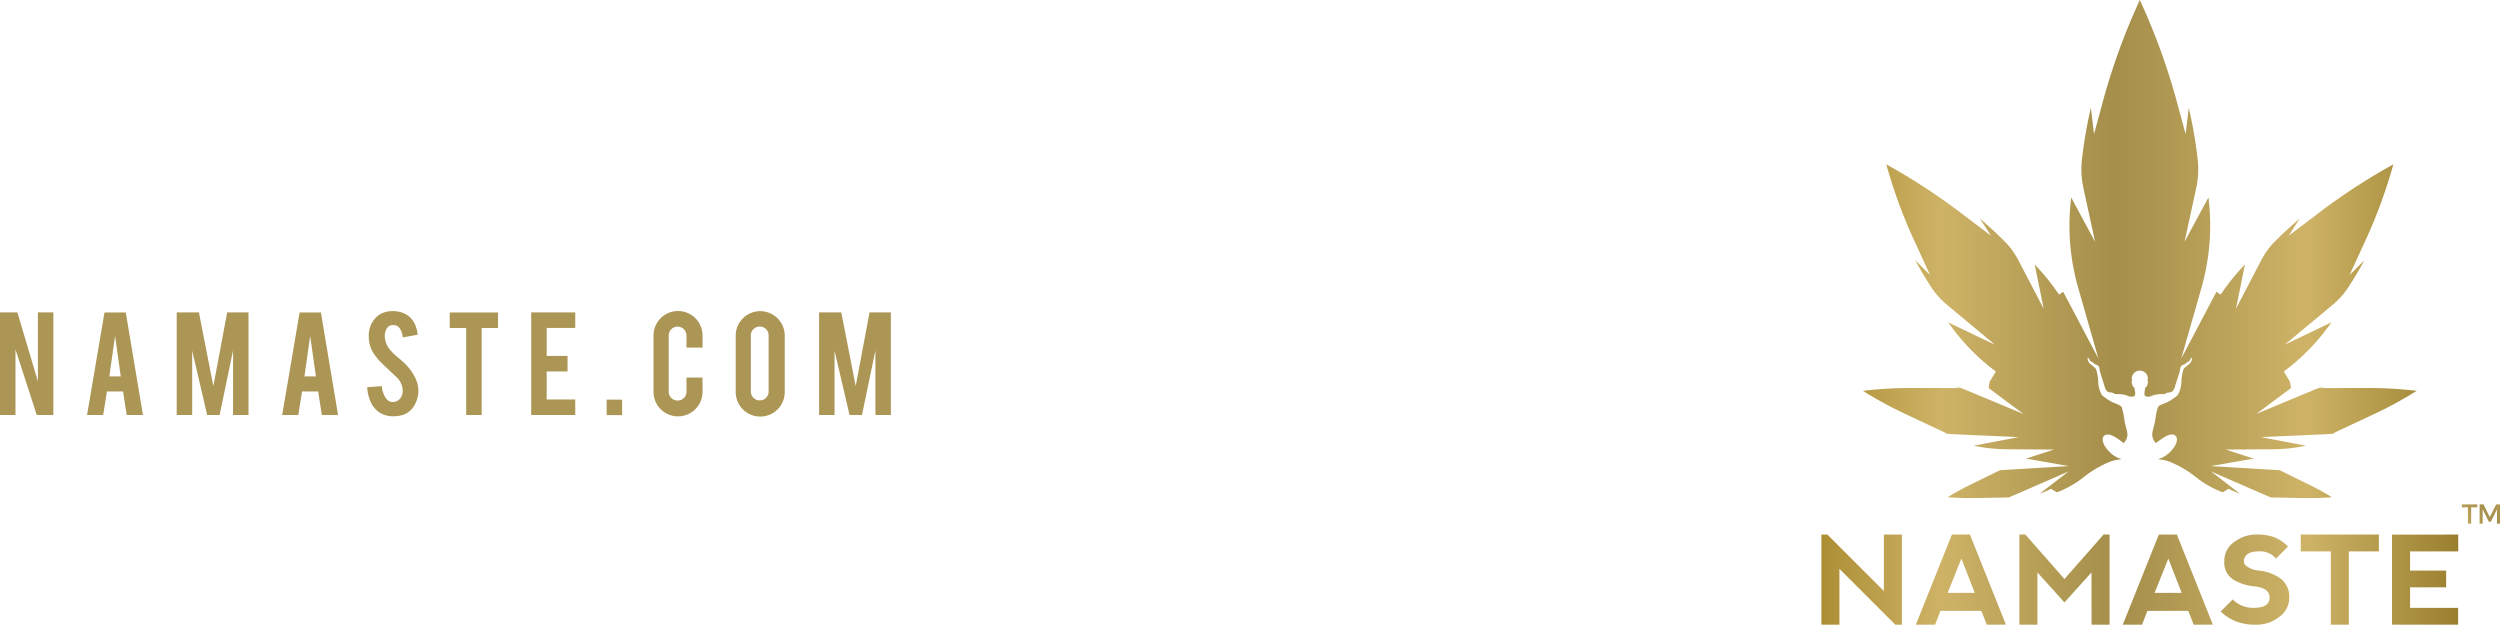 <svg id="Layer_1" data-name="Layer 1" xmlns="http://www.w3.org/2000/svg" xmlns:xlink="http://www.w3.org/1999/xlink" width="498.9" height="124.66" viewBox="0 0 498.9 124.66"><defs><style>.cls-1{fill:#ac9655;}.cls-2{fill:url(#New_Gradient_Swatch_1);}.cls-3{fill:url(#New_Gradient_Swatch_1-2);}</style><linearGradient id="New_Gradient_Swatch_1" x1="363.48" y1="62.33" x2="490.566" y2="62.33" gradientUnits="userSpaceOnUse"><stop offset="0" stop-color="#ac8e34"/><stop offset="0.188" stop-color="#ceb367"/><stop offset="0.461" stop-color="#a48e4a"/><stop offset="0.763" stop-color="#ceb367"/><stop offset="1" stop-color="#997f2e"/></linearGradient><linearGradient id="New_Gradient_Swatch_1-2" x1="506.285" y1="94.244" x2="484.747" y2="110.283" xlink:href="#New_Gradient_Swatch_1"/></defs><title>frame4</title><path class="cls-1" d="M3.467,62.339,7.564,76.106V62.339H10.65V82.823H7.336L3.088,69.706V82.823H0V62.339Z"/><path class="cls-1" d="M21.336,78.119l-.75,4.704H17.371l3.481-20.468h4.246l3.432,20.468H25.283l-.723-4.704ZM22.959,67.043l-1.145,8.07h2.287Z"/><path class="cls-1" d="M38.353,82.823H35.266V62.339h4.432l2.877,14.715L45.336,62.339h4.256V82.823H46.506V69.951l-2.68,12.872H41.344l-2.99-12.84Z"/><path class="cls-1" d="M60.277,78.119l-.75,4.704H56.312L59.791,62.356h4.248l3.43,20.468H64.223L63.5,78.119Zm1.621-11.076-1.143,8.07H63.043Z"/><path class="cls-1" d="M83.484,77.727a5.75,5.75,0,0,1-1.111,3.659A3.99,3.99,0,0,1,80.25,82.84a5.789,5.789,0,0,1-1.715.229,4.856,4.856,0,0,1-3.006-.898,5.03,5.03,0,0,1-1.576-2.001,8.052,8.052,0,0,1-.678-2.9l2.939-.213a4.478,4.478,0,0,0,.947,2.595,1.579,1.579,0,0,0,1.275.574,1.917,1.917,0,0,0,1.617-.997,2.476,2.476,0,0,0,.31-1.356,3.77,3.77,0,0,0-1.16-2.535q-.914-.866-2.744-2.6a11.748,11.748,0,0,1-2.174-2.665,6.165,6.165,0,0,1-.685-2.877A5.008,5.008,0,0,1,75.481,62.96a4.673,4.673,0,0,1,2.875-.866,5.228,5.228,0,0,1,2.826.735A4.262,4.262,0,0,1,82.66,64.43a5.937,5.937,0,0,1,.678,2.369l-2.957.539a3.568,3.568,0,0,0-.719-1.961,1.51,1.51,0,0,0-1.225-.506,1.412,1.412,0,0,0-1.291.751,2.892,2.892,0,0,0-.359,1.503,4.505,4.505,0,0,0,1.209,2.858,10.076,10.076,0,0,0,1.373,1.308q1.078.898,1.42,1.258a10.49,10.49,0,0,1,1.764,2.254,8.354,8.354,0,0,1,.475.964A5.564,5.564,0,0,1,83.484,77.727Z"/><path class="cls-1" d="M93.031,65.459H89.748V62.356h9.639v3.103H96.119V82.823H93.031Z"/><path class="cls-1" d="M106.008,82.823V62.339h8.789v3.103h-5.701v5.587h4.166v3.103h-4.166V79.72h5.701v3.103Z"/><path class="cls-1" d="M121.061,79.752h3.088V82.84h-3.088Z"/><path class="cls-1" d="M135.312,83.085a4.881,4.881,0,0,1-4.9-4.885V67.028a4.893,4.893,0,1,1,9.785,0v2.336h-3.203V66.962a1.782,1.782,0,0,0-1.779-1.78,1.689,1.689,0,0,0-1.25.522,1.725,1.725,0,0,0-.514,1.258V78.168a1.755,1.755,0,0,0,1.764,1.764,1.728,1.728,0,0,0,1.258-.515,1.688,1.688,0,0,0,.521-1.249V75.342h3.203V78.2a4.881,4.881,0,0,1-4.885,4.885Z"/><path class="cls-1" d="M151.703,62.094a4.895,4.895,0,0,1,4.9,4.9V78.168a4.893,4.893,0,1,1-9.785,0V66.994a4.894,4.894,0,0,1,4.885-4.9Zm1.684,4.835a1.759,1.759,0,0,0-1.766-1.764,1.727,1.727,0,0,0-1.258.515,1.689,1.689,0,0,0-.521,1.249V78.135a1.69,1.69,0,0,0,.521,1.25,1.731,1.731,0,0,0,1.258.515,1.759,1.759,0,0,0,1.766-1.765Z"/><path class="cls-1" d="M166.543,82.823h-3.088V62.339h4.432l2.877,14.715,2.762-14.715h4.256V82.823h-3.086V69.951l-2.68,12.872h-2.482l-2.99-12.84Z"/><path class="cls-2" d="M363.48,106.675h1.199l11.271,11.27v-11.27h3.597V124.66h-1.318L367.077,113.509V124.66H363.48Zm29.64,0,7.182,17.973-3.825.012-1.08-2.758h-8.153l-1.079,2.758h-3.837l7.194-17.985Zm.959,11.631-2.662-6.835-2.733,6.835Zm10.108-11.631h-1.199V124.66h3.597V114.229l5.396,5.995,5.395-5.995.012,10.431h3.597V106.675H419.787l-7.806,8.872Zm30.228,0,7.182,17.973-3.825.012-1.079-2.758h-8.153L427.46,124.66h-3.837l7.194-17.985Zm.959,11.631-2.662-6.835-2.734,6.835Zm14.269,2.997a5.696,5.696,0,0,1-4.077-1.679l-2.399,2.398a9.077,9.077,0,0,0,2.878,1.918,10.649,10.649,0,0,0,4.185.719,7.263,7.263,0,0,0,4.622-1.559,4.61,4.61,0,0,0,1.985-3.717,4.502,4.502,0,0,0-1.859-4.017,8.919,8.919,0,0,0-4.137-1.499,4.741,4.741,0,0,1-2.758-1.08,1.403,1.403,0,0,1,0-1.739q.6-1.019,2.758-1.019a4.13,4.13,0,0,1,3.358,1.438l2.398-2.398a8.387,8.387,0,0,0-2.578-1.799,10.037,10.037,0,0,0-3.885-.599,7.199,7.199,0,0,0-4.202,1.445,4.475,4.475,0,0,0-2.044,3.831,3.98,3.98,0,0,0,1.798,3.717,9.667,9.667,0,0,0,3.957,1.319q2.398.24,2.991,1.259a1.9,1.9,0,0,1,0,2.039Q452.041,121.303,449.643,121.303Zm19.088,3.357V110.032h5.995v-3.357H459.139v3.357h5.995V124.66Zm21.834-14.628v-3.357l-13.213.012V124.66h13.19v-3.357H480.95v-4.089h7.206v-3.345H480.95v-3.837Zm-17.689-32.609-9.869.022,1.099-.36a12.358,12.358,0,0,0-2.329.719l-11.513,4.798,6.967-5.191-.053.009-.159-1.197-1.266-2.088a41.716,41.716,0,0,0,9.487-9.794l-9.309,4.457,9.485-7.9a15.62,15.62,0,0,0,3.012-3.265c1.223-1.849,2.359-3.743,3.394-5.66l-2.94,2.903,3.524-7.666a101.24,101.24,0,0,0,5.214-14.416,122.712,122.712,0,0,0-13.972,9.002l-6.899,5.229,2.2-3.429c-1.785,1.518-3.511,3.12-5.158,4.788a15.12,15.12,0,0,0-2.54,3.559l-5.039,9.652,1.79-8.809a41.654,41.654,0,0,0-3.992,4.775l-.878,1.225-.805-.553a2.329,2.329,0,0,0-.125.21L435.28,71.569l4.082-14.267a45.289,45.289,0,0,0,1.354-17.904L435.95,48.257l2.309-10.657a17.351,17.351,0,0,0,.361-5.318,85.869,85.869,0,0,0-1.832-10.759l-.628,5.231-2.07-7.626A129.763,129.763,0,0,0,427.023,0a129.613,129.613,0,0,0-7.067,19.127l-2.069,7.626-.629-5.231a85.943,85.943,0,0,0-1.832,10.759,17.36,17.36,0,0,0,.361,5.319l2.306,10.66-4.764-8.861a45.283,45.283,0,0,0,1.354,17.903L418.766,71.57l-6.923-13.127a2.216,2.216,0,0,0-.125-.21l-.805.553-.878-1.225a41.654,41.654,0,0,0-3.992-4.775l1.79,8.81-5.04-9.652a15.128,15.128,0,0,0-2.539-3.559c-1.644-1.665-3.367-3.265-5.15-4.781l2.206,3.432L390.397,41.796a122.658,122.658,0,0,0-13.972-9.002A101.227,101.227,0,0,0,381.639,47.21l3.524,7.666-2.94-2.903c1.036,1.917,2.172,3.811,3.395,5.66a15.604,15.604,0,0,0,3.011,3.265l9.485,7.9-9.309-4.457a41.707,41.707,0,0,0,9.487,9.794l-1.266,2.088-.159,1.197-.054-.009,6.968,5.192-11.514-4.799a12.44,12.44,0,0,0-2.328-.719l1.099.36-9.87-.022a84.861,84.861,0,0,0-9.406.57,77.633,77.633,0,0,0,8.042,4.42l8.683,4.073-.999-.121a12.858,12.858,0,0,0,2.202.281l13.157.584-8.977,1.71a32.247,32.247,0,0,0,6.484.713l9.524.062-5.569,1.807,8.556,1.487-13.176.791q-.314.018-.616.057l-6.045,2.956c-1.55.758-2.997,1.581-4.334,2.406,1.658.128,3.444.207,5.252.175l6.889-.123c.187-.067.376-.142.564-.223l11.397-4.962-5.75,4.434a20.105,20.105,0,0,0,2.256-.966s.897.517,1.069.661a4.204,4.204,0,0,0,.483-.105,20.338,20.338,0,0,0,4.994-2.915,20.987,20.987,0,0,1,5.6-3.195,13.968,13.968,0,0,1,1.96-.367,5.338,5.338,0,0,1-2.582-1.61c-1.246-1.246-1.723-2.928-.522-3.283s3.38,1.682,3.521,1.682a2.598,2.598,0,0,0,.726-1.677c0-.719-.513-2.118-.609-2.964a14.094,14.094,0,0,0-.512-2.452c-.188-.557-1.49-.8-2.189-1.231a11.421,11.421,0,0,1-1.763-1.221,5.577,5.577,0,0,1-.75-2.558,10.06,10.06,0,0,0-.421-2.604c-.243-.456-.869-.778-1.292-1.201a1.819,1.819,0,0,1-.436-1.12c.325-.101.426.735.801.806s.35.38.937.583.608.482.684,1.029.735,2.396.952,3.151.446,1.323,1.191,1.348.643.41,1.52.34a4.906,4.906,0,0,1,2.103.405c.471.167,1.064.182,1.267-.147s-.142-1.657-.142-1.657c-.304,0-.355-.41-.471-.79s.071-.411.071-.411a1.606,1.606,0,1,1,3.06,0s.187.03.071.411-.167.79-.471.79c0,0-.344,1.328-.142,1.657s.795.314,1.267.147A4.906,4.906,0,0,1,431.38,78.65c.877.071.775-.314,1.52-.34s.973-.593,1.191-1.348.877-2.604.953-3.151.096-.826.684-1.029.562-.511.937-.583.476-.907.8-.806a1.821,1.821,0,0,1-.436,1.12c-.423.423-1.048.745-1.292,1.201a10.06,10.06,0,0,0-.421,2.604,5.58,5.58,0,0,1-.75,2.558,11.428,11.428,0,0,1-1.763,1.221c-.699.431-2.001.674-2.189,1.231a14.048,14.048,0,0,0-.512,2.452c-.096.846-.61,2.245-.61,2.964a2.598,2.598,0,0,0,.726,1.677c.141,0,2.321-2.037,3.521-1.682s.725,2.037-.522,3.283a5.338,5.338,0,0,1-2.582,1.61,13.966,13.966,0,0,1,1.96.367,20.984,20.984,0,0,1,5.6,3.195,20.346,20.346,0,0,0,4.993,2.915,4.236,4.236,0,0,0,.483.106c.171-.143,1.07-.662,1.07-.662A20.097,20.097,0,0,0,447,98.522l-5.75-4.434L452.647,99.05c.187.081.376.156.563.223l6.889.123c1.808.033,3.594-.046,5.252-.175-1.336-.824-2.784-1.647-4.335-2.406l-6.044-2.956c-.201-.026-.407-.045-.616-.057L441.181,93.01l8.561-1.488-5.55-1.806,9.498-.062a32.244,32.244,0,0,0,6.484-.713l-8.977-1.71,13.157-.584a12.92,12.92,0,0,0,2.202-.281l-.999.121,8.683-4.074a77.643,77.643,0,0,0,8.042-4.42A84.855,84.855,0,0,0,472.877,77.422Z"/><path class="cls-3" d="M493.149,101.237v3.265h-.648v-3.265h-1.215v-.583h3.083v.583Zm5.151,3.265-.005-2.874-1.215,2.473h-.423l-1.215-2.473v2.874h-.61v-3.847h.769l1.27,2.556,1.264-2.556H498.9v3.847Z"/></svg>